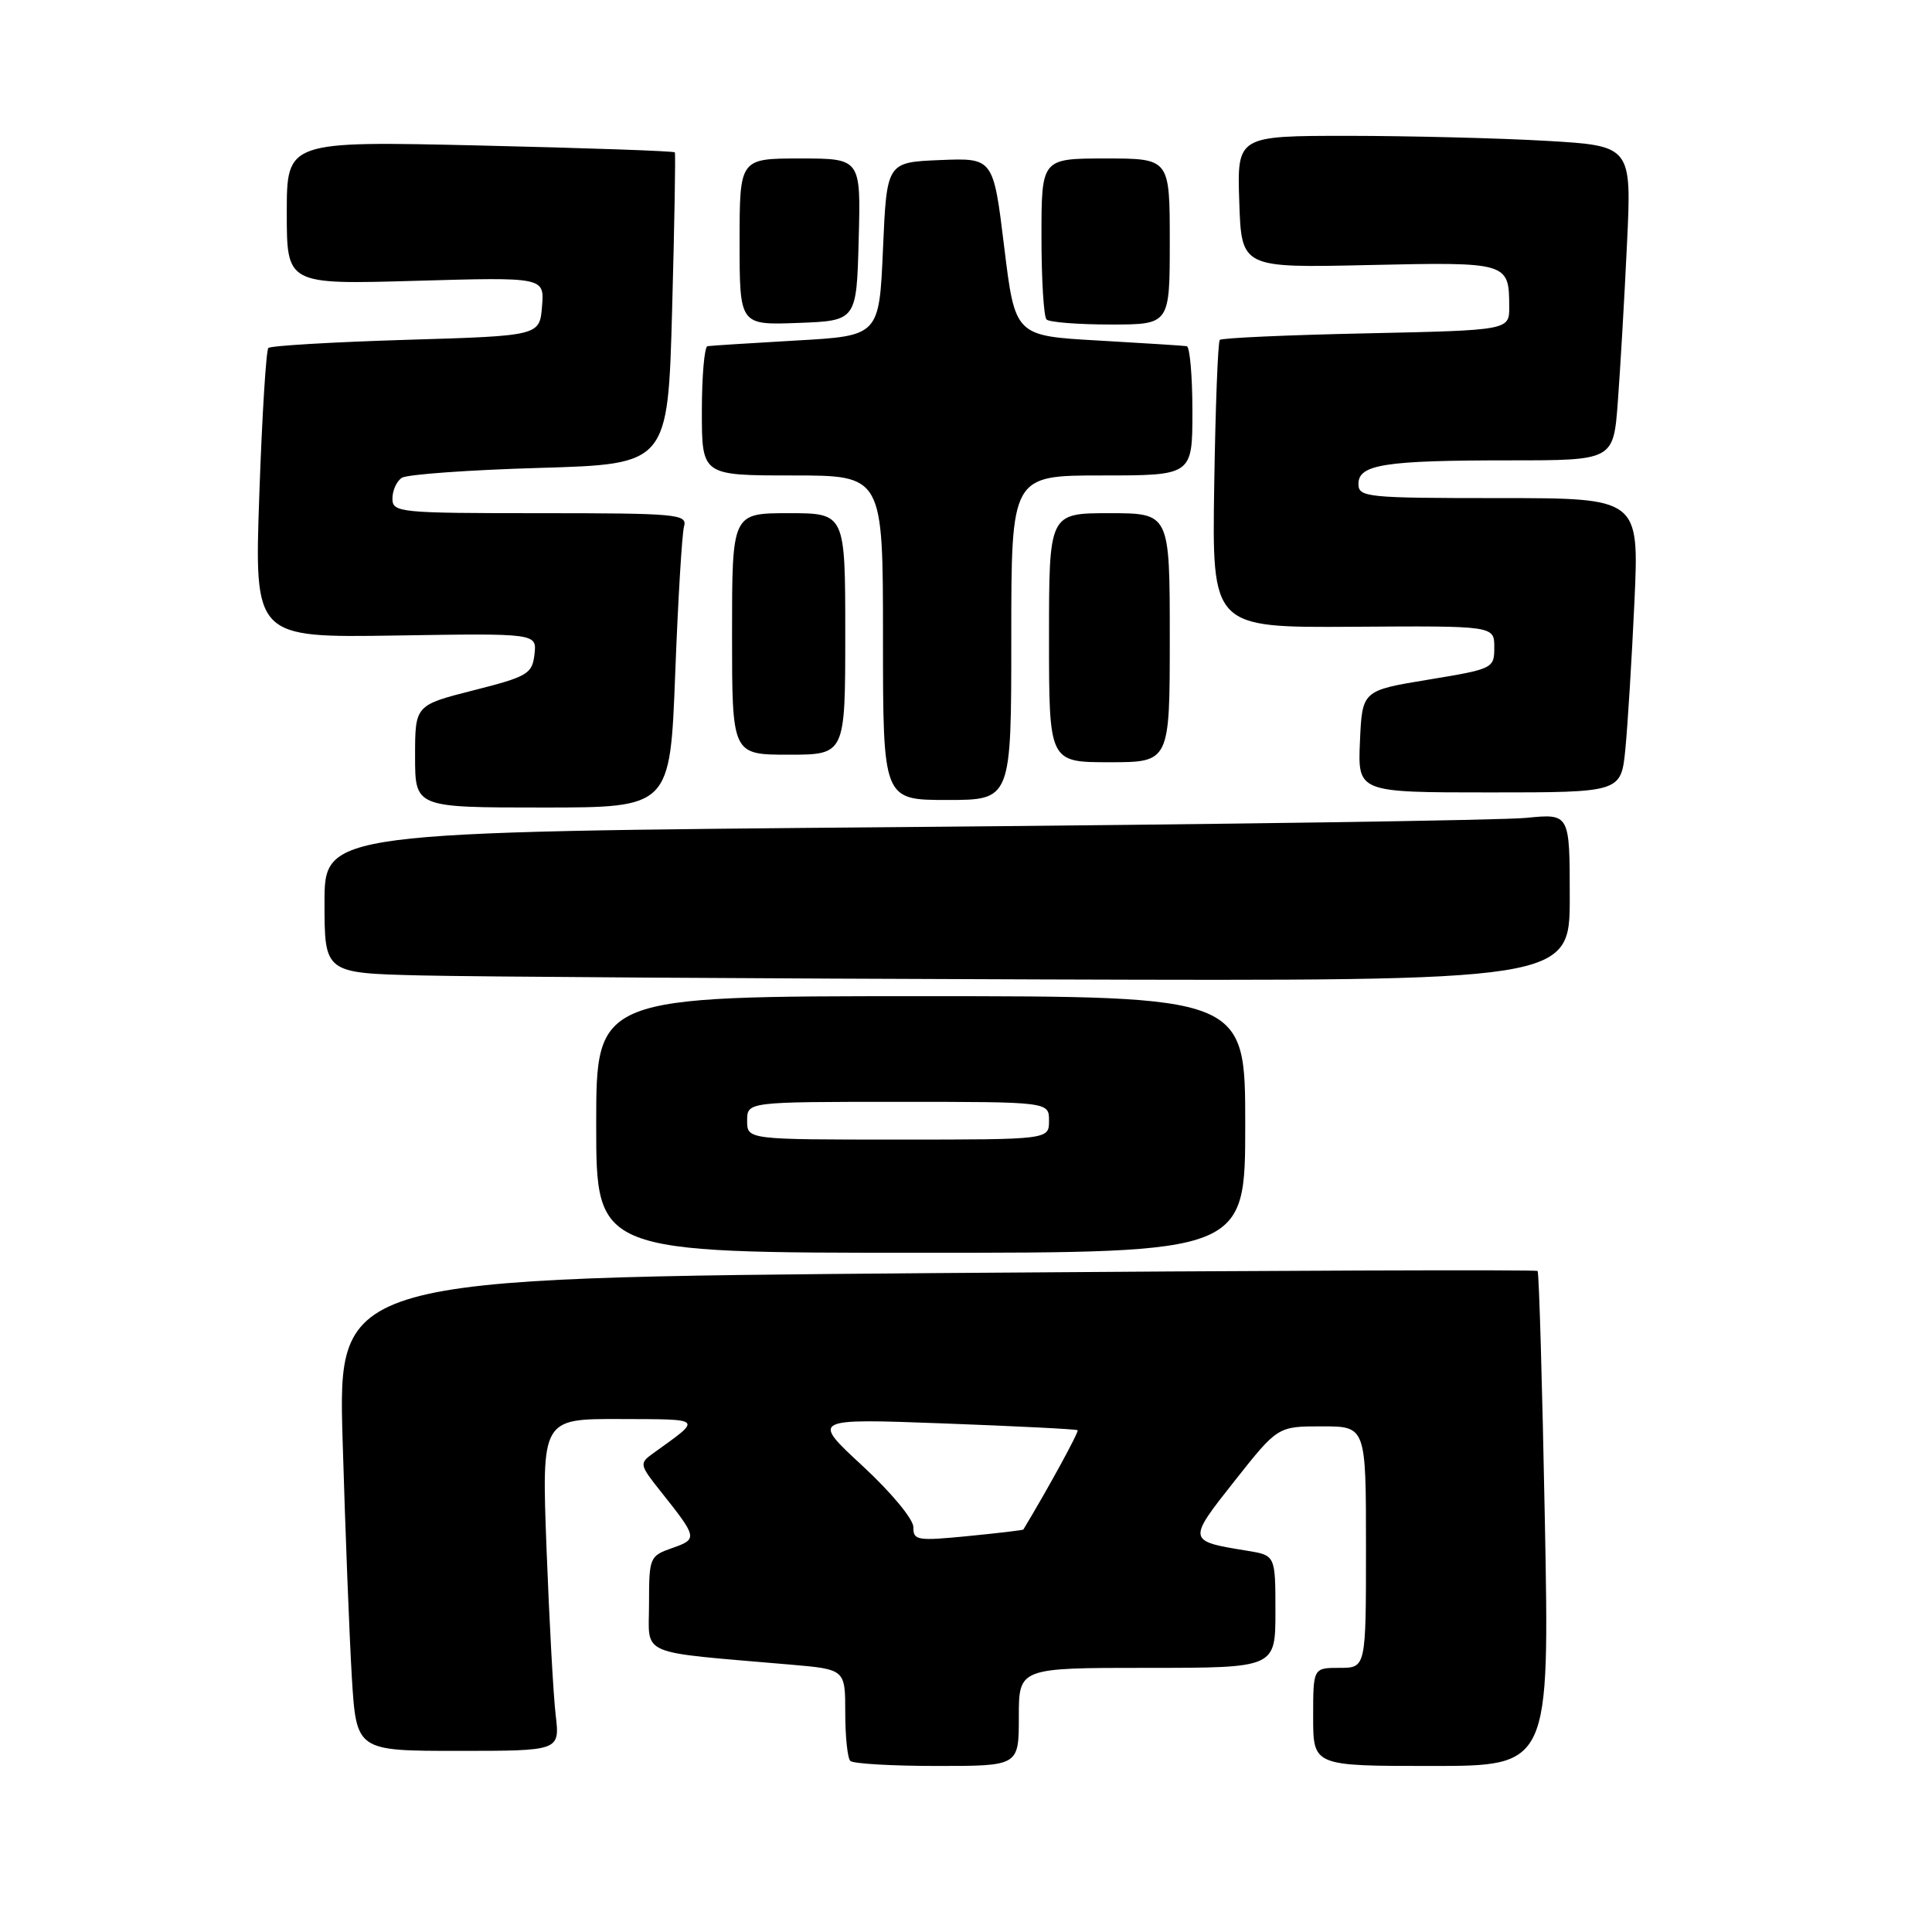 <?xml version="1.0" encoding="UTF-8" standalone="no"?>
<!DOCTYPE svg PUBLIC "-//W3C//DTD SVG 1.1//EN" "http://www.w3.org/Graphics/SVG/1.1/DTD/svg11.dtd" >
<svg xmlns="http://www.w3.org/2000/svg" xmlns:xlink="http://www.w3.org/1999/xlink" version="1.1" viewBox="0 0 256 256">
 <g >
 <path fill="currentColor"
d=" M 135.00 227.50 C 135.00 221.00 135.00 221.00 152.00 221.00 C 169.00 221.00 169.00 221.00 169.00 213.55 C 169.00 206.09 169.00 206.09 165.25 205.48 C 157.31 204.19 157.31 204.18 163.59 196.23 C 169.31 189.00 169.31 189.00 175.16 189.00 C 181.00 189.00 181.00 189.00 181.00 205.00 C 181.00 221.00 181.00 221.00 177.50 221.00 C 174.00 221.00 174.00 221.00 174.00 227.50 C 174.00 234.00 174.00 234.00 189.66 234.00 C 205.32 234.00 205.32 234.00 204.70 201.38 C 204.36 183.43 203.93 168.60 203.74 168.41 C 203.55 168.22 167.70 168.35 124.08 168.69 C 44.77 169.33 44.77 169.33 45.40 190.91 C 45.75 202.79 46.30 216.89 46.62 222.25 C 47.22 232.00 47.22 232.00 60.70 232.00 C 74.19 232.00 74.19 232.00 73.63 227.25 C 73.32 224.64 72.78 214.74 72.42 205.25 C 71.77 188.00 71.77 188.00 82.14 188.03 C 93.33 188.07 93.11 187.85 86.56 192.56 C 84.68 193.91 84.71 194.06 87.63 197.73 C 92.42 203.75 92.46 203.94 89.08 205.12 C 86.08 206.17 86.00 206.36 86.00 212.50 C 86.00 219.56 84.19 218.79 104.75 220.57 C 112.00 221.20 112.00 221.20 112.00 226.93 C 112.00 230.09 112.30 232.97 112.67 233.33 C 113.03 233.70 118.21 234.00 124.17 234.00 C 135.00 234.00 135.00 234.00 135.00 227.50 Z  M 165.00 149.00 C 165.00 132.00 165.00 132.00 122.00 132.00 C 79.00 132.00 79.00 132.00 79.00 149.00 C 79.00 166.00 79.00 166.00 122.00 166.00 C 165.00 166.00 165.00 166.00 165.00 149.00 Z  M 208.00 118.90 C 208.00 107.80 208.00 107.80 202.25 108.37 C 199.09 108.69 161.96 109.23 119.75 109.59 C 43.00 110.24 43.00 110.24 43.00 119.59 C 43.00 128.94 43.00 128.94 55.75 129.25 C 62.76 129.42 99.89 129.66 138.25 129.78 C 208.00 130.00 208.00 130.00 208.00 118.90 Z  M 89.47 89.25 C 89.84 79.49 90.37 70.71 90.64 69.75 C 91.10 68.13 89.72 68.00 71.57 68.00 C 52.86 68.00 52.00 67.91 52.00 66.06 C 52.00 64.99 52.56 63.75 53.25 63.31 C 53.94 62.86 62.15 62.27 71.50 62.00 C 88.50 61.50 88.50 61.50 89.06 41.00 C 89.37 29.72 89.53 20.36 89.42 20.19 C 89.30 20.01 77.69 19.61 63.60 19.28 C 38.00 18.69 38.00 18.69 38.00 28.20 C 38.00 37.70 38.00 37.70 55.07 37.21 C 72.14 36.72 72.14 36.72 71.82 40.61 C 71.50 44.50 71.50 44.50 53.80 45.03 C 44.06 45.33 35.86 45.81 35.56 46.11 C 35.26 46.41 34.72 55.17 34.36 65.57 C 33.70 84.50 33.70 84.50 52.42 84.21 C 71.14 83.91 71.14 83.91 70.82 86.71 C 70.52 89.29 69.93 89.65 62.75 91.47 C 55.00 93.44 55.00 93.44 55.00 100.22 C 55.00 107.00 55.00 107.00 71.89 107.00 C 88.79 107.00 88.79 107.00 89.47 89.25 Z  M 134.00 84.50 C 134.00 63.00 134.00 63.00 146.00 63.00 C 158.00 63.00 158.00 63.00 158.00 54.50 C 158.00 49.83 157.66 45.94 157.25 45.87 C 156.84 45.80 151.55 45.47 145.50 45.12 C 134.50 44.50 134.50 44.50 133.06 32.71 C 131.62 20.92 131.62 20.92 124.56 21.21 C 117.50 21.50 117.50 21.50 117.00 33.00 C 116.50 44.50 116.50 44.50 105.50 45.12 C 99.45 45.47 94.16 45.80 93.75 45.87 C 93.34 45.94 93.00 49.83 93.00 54.50 C 93.00 63.00 93.00 63.00 105.00 63.00 C 117.00 63.00 117.00 63.00 117.00 84.50 C 117.00 106.00 117.00 106.00 125.50 106.00 C 134.00 106.00 134.00 106.00 134.00 84.50 Z  M 215.37 99.25 C 215.68 96.09 216.22 87.31 216.57 79.75 C 217.20 66.00 217.20 66.00 198.60 66.00 C 181.08 66.00 180.00 65.89 180.00 64.12 C 180.00 61.54 183.48 61.00 200.02 61.00 C 213.79 61.00 213.79 61.00 214.37 53.25 C 214.69 48.99 215.24 39.61 215.58 32.41 C 216.21 19.32 216.21 19.32 204.85 18.66 C 198.61 18.30 186.84 18.01 178.71 18.00 C 163.92 18.00 163.92 18.00 164.21 26.75 C 164.50 35.50 164.50 35.50 181.36 35.12 C 199.84 34.71 199.96 34.75 199.98 40.63 C 200.00 43.76 200.00 43.76 181.05 44.17 C 170.62 44.39 161.89 44.78 161.63 45.04 C 161.38 45.29 161.05 53.98 160.89 64.33 C 160.60 83.17 160.60 83.17 179.30 83.05 C 198.00 82.92 198.00 82.92 198.00 85.77 C 198.00 88.57 197.86 88.64 189.25 90.06 C 180.50 91.50 180.50 91.50 180.20 98.25 C 179.91 105.00 179.91 105.00 197.36 105.00 C 214.80 105.00 214.80 105.00 215.37 99.25 Z  M 155.00 84.50 C 155.00 68.00 155.00 68.00 147.00 68.00 C 139.00 68.00 139.00 68.00 139.00 84.50 C 139.00 101.00 139.00 101.00 147.00 101.00 C 155.00 101.00 155.00 101.00 155.00 84.50 Z  M 112.00 84.00 C 112.00 68.00 112.00 68.00 104.50 68.00 C 97.00 68.00 97.00 68.00 97.00 84.00 C 97.00 100.00 97.00 100.00 104.50 100.00 C 112.00 100.00 112.00 100.00 112.00 84.00 Z  M 113.78 31.75 C 114.07 21.00 114.07 21.00 106.03 21.00 C 98.00 21.00 98.00 21.00 98.00 32.04 C 98.00 43.08 98.00 43.08 105.75 42.79 C 113.50 42.50 113.50 42.50 113.78 31.75 Z  M 155.00 32.00 C 155.00 21.00 155.00 21.00 146.50 21.00 C 138.00 21.00 138.00 21.00 138.00 31.33 C 138.00 37.02 138.30 41.97 138.67 42.33 C 139.03 42.70 142.86 43.00 147.17 43.00 C 155.00 43.00 155.00 43.00 155.00 32.00 Z  M 121.03 202.38 C 121.05 201.32 118.11 197.77 114.28 194.23 C 107.50 187.96 107.50 187.96 125.00 188.61 C 134.62 188.97 142.63 189.37 142.79 189.51 C 143.01 189.69 138.81 197.36 135.60 202.67 C 135.55 202.76 132.24 203.15 128.25 203.54 C 121.56 204.20 121.00 204.11 121.03 202.38 Z  M 99.00 148.50 C 99.00 146.00 99.00 146.00 119.00 146.00 C 139.00 146.00 139.00 146.00 139.00 148.50 C 139.00 151.00 139.00 151.00 119.00 151.00 C 99.00 151.00 99.00 151.00 99.00 148.50 Z "/>
</g>
</svg>